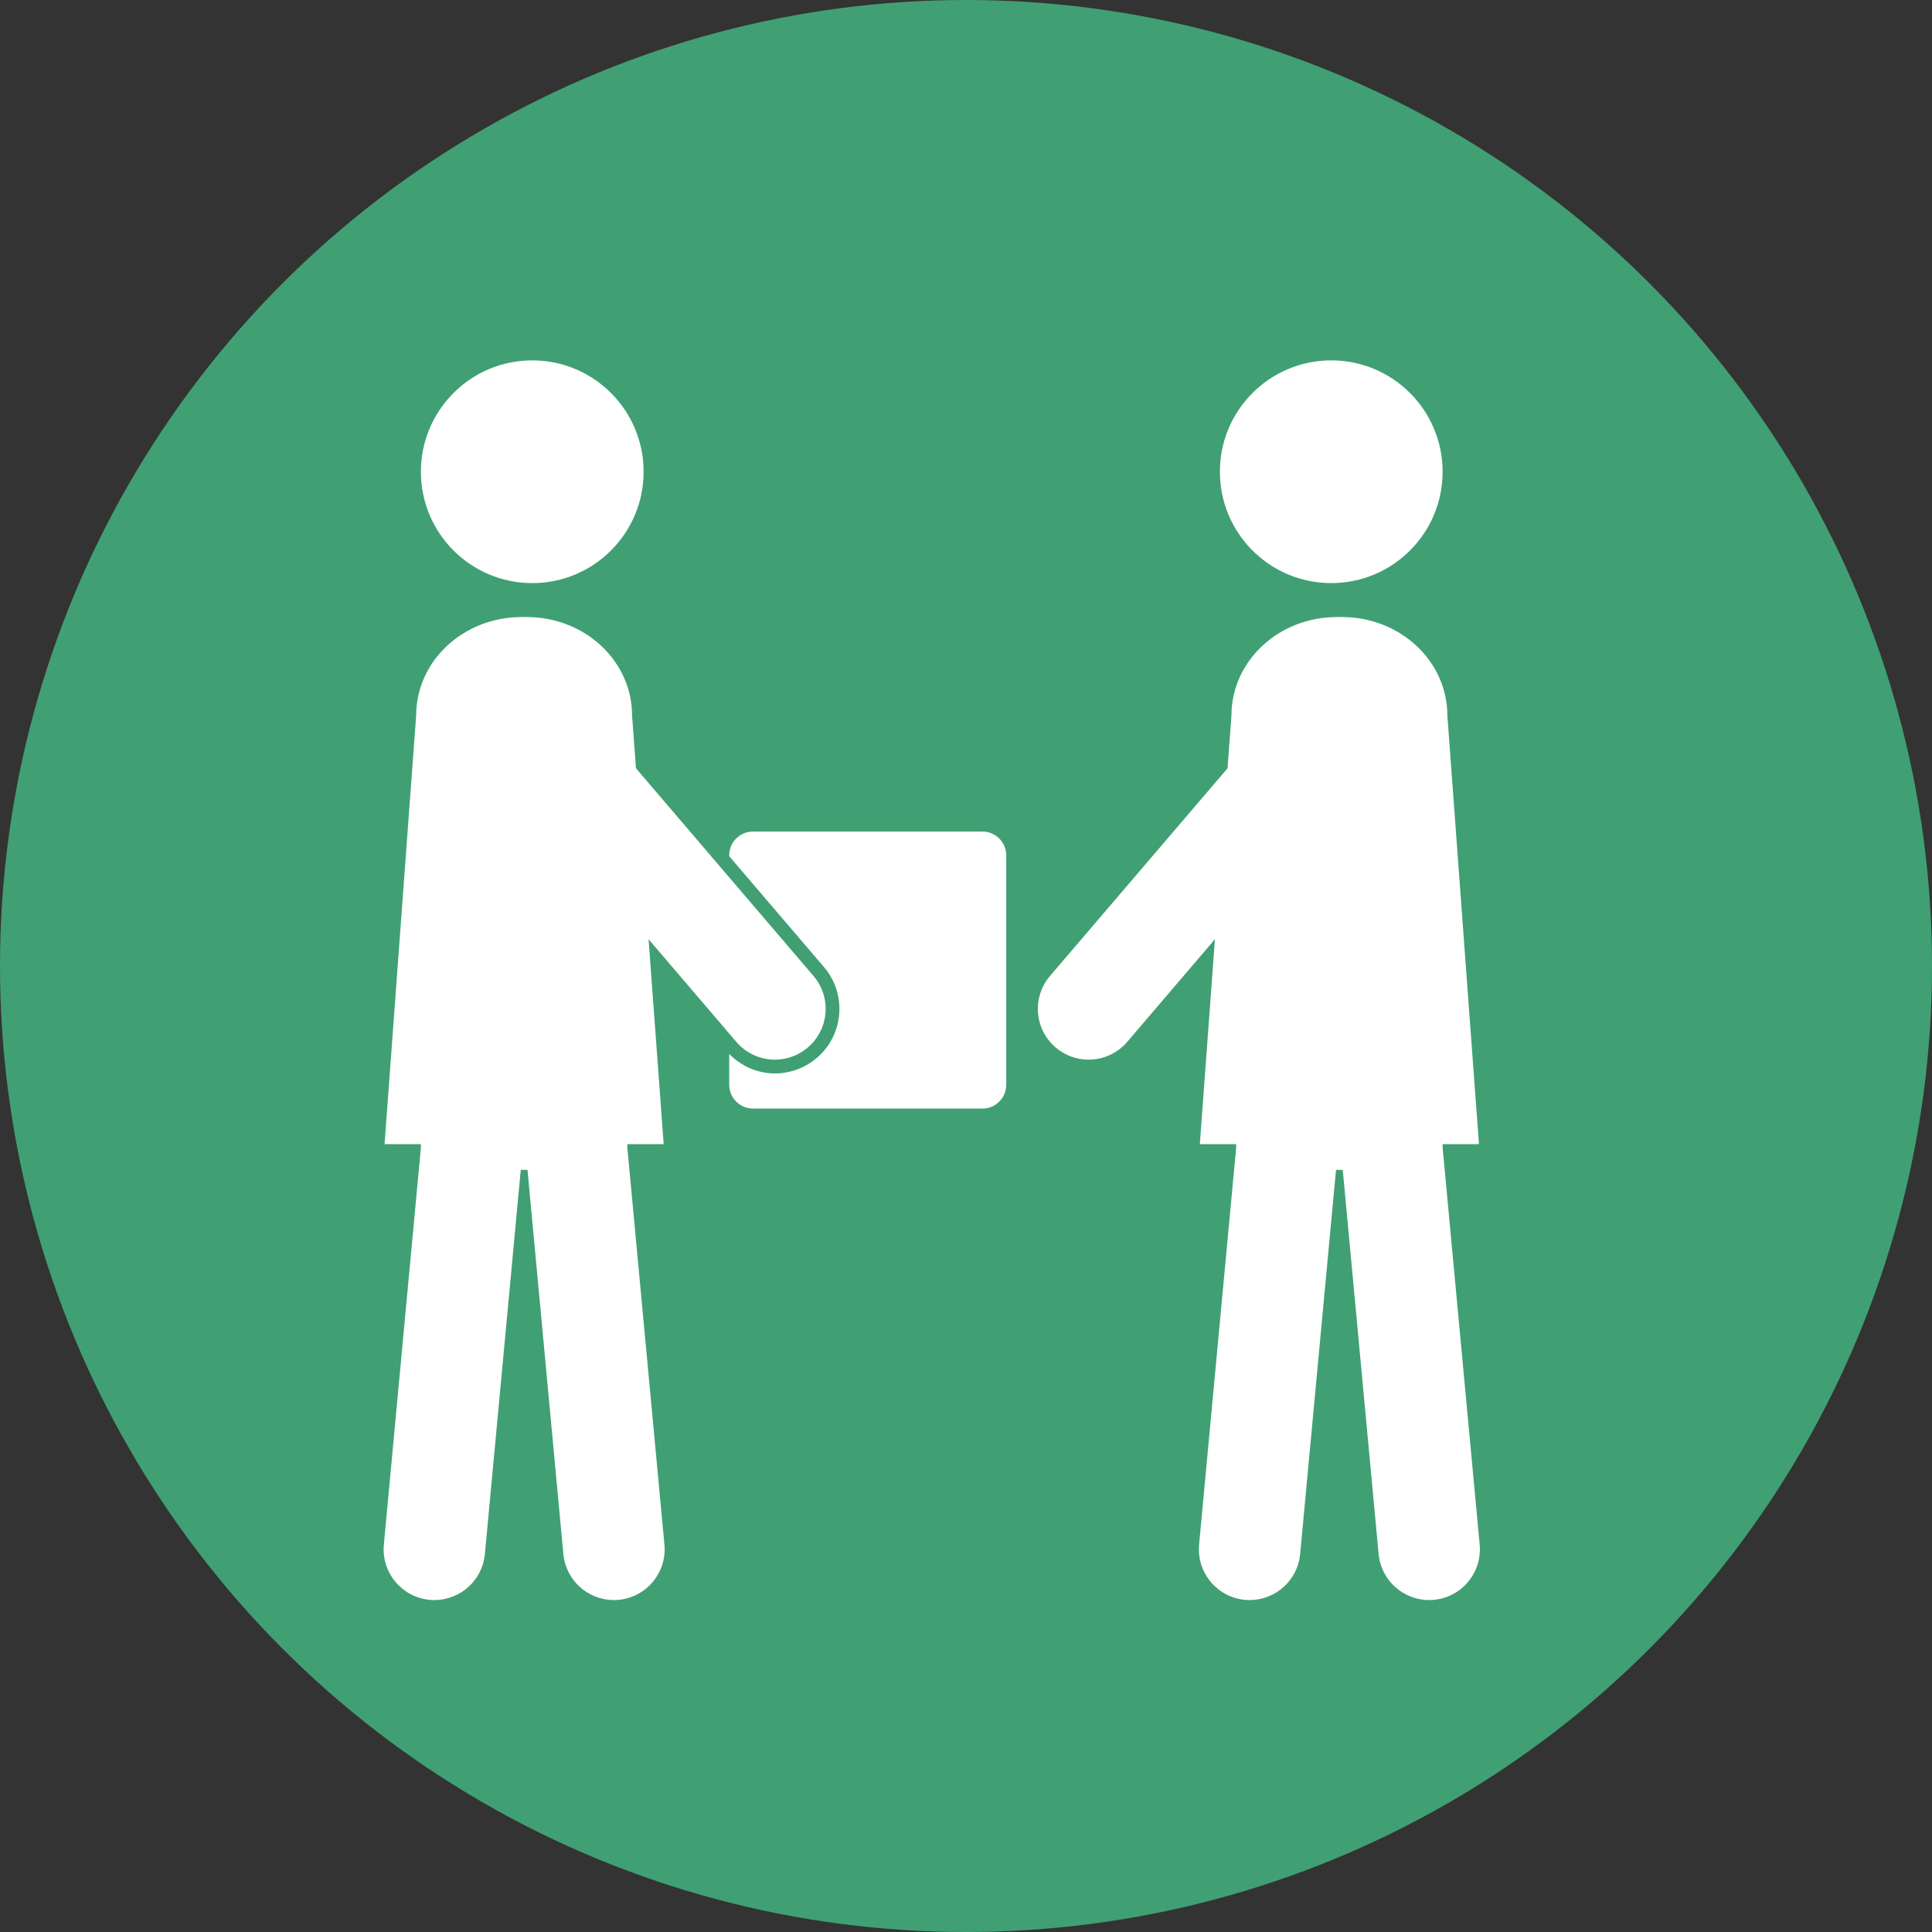 <?xml version="1.0" encoding="UTF-8" standalone="no"?>
<!-- Created with Inkscape (http://www.inkscape.org/) -->

<svg
   xmlns:dc="http://purl.org/dc/elements/1.1/"
   xmlns:cc="http://creativecommons.org/ns#"
   xmlns:rdf="http://www.w3.org/1999/02/22-rdf-syntax-ns#"
   xmlns:svg="http://www.w3.org/2000/svg"
   xmlns="http://www.w3.org/2000/svg"
   xmlns:sodipodi="http://sodipodi.sourceforge.net/DTD/sodipodi-0.dtd"
   xmlns:inkscape="http://www.inkscape.org/namespaces/inkscape"
   width="30.858mm"
   height="30.858mm"
   viewBox="0 0 30.858 30.858"
   version="1.1"
   id="svg1933"
   inkscape:version="0.92.5 (2060ec1f9f, 2020-04-08)"
   sodipodi:docname="Access (&amp; equity in access) to goods &amp; services.svg">
  <rect x="0" y="0" width="30.858" height="30.858" fill="#333333" stroke="none"/>
  <defs
     id="defs1927">
    <mask
       maskUnits="userSpaceOnUse"
       id="mask2260">
      <rect
         style="opacity:1;fill:#ffffff;fill-opacity:1;stroke:none;stroke-width:0.565;stroke-miterlimit:4;stroke-dasharray:none;stroke-opacity:1"
         id="rect2262"
         width="86.248"
         height="109.594"
         x="10.4"
         y="-2.189" />
    </mask>
  </defs>
  <sodipodi:namedview
     id="base"
     pagecolor="#ffffff"
     bordercolor="#666666"
     borderopacity="1.0"
     inkscape:pageopacity="0.0"
     inkscape:pageshadow="2"
     inkscape:zoom="2.8"
     inkscape:cx="75.6566"
     inkscape:cy="49.641564"
     inkscape:document-units="mm"
     inkscape:current-layer="layer1"
     showgrid="false"
     units="mm"
     showguides="true"
     inkscape:guide-bbox="true"
     inkscape:snap-global="true"
     inkscape:window-width="1090"
     inkscape:window-height="767"
     inkscape:window-x="1076"
     inkscape:window-y="156"
     inkscape:window-maximized="0"
     inkscape:snap-others="false"
     inkscape:snap-bbox="true"
     inkscape:bbox-nodes="true"
     inkscape:snap-nodes="false">
    <sodipodi:guide
       position="0,16.504"
       orientation="1,0"
       id="guide2524"
       inkscape:locked="false"
       inkscape:label=""
       inkscape:color="rgb(0,0,255)" />
    <sodipodi:guide
       position="14.299,0"
       orientation="0,1"
       id="guide2526"
       inkscape:locked="false"
       inkscape:label=""
       inkscape:color="rgb(0,0,255)" />
    <sodipodi:guide
       position="85.526,30.858"
       orientation="0,1"
       id="guide7505"
       inkscape:locked="false"
       inkscape:label=""
       inkscape:color="rgb(0,0,255)" />
    <sodipodi:guide
       position="15.435,33.542"
       orientation="1,0"
       id="guide7585"
       inkscape:locked="false" />
  </sodipodi:namedview>
  <g
     inkscape:label="Layer 1"
     inkscape:groupmode="layer"
     id="layer1"
     transform="translate(0,-266.142)">
    <g
       style="fill:#ffffff"
       id="g1937"
       transform="matrix(0.052,0,0,0.052,2.251,267.803)">
      <g
         id="g1924"
         style="fill:#ffffff">
        <path
           id="path1920"
           d="m 274.8,274.8 v 18.8 h -37.5 v -18.8 c 0,-10.3 8.4,-18.8 18.8,-18.8 10.4,0 18.7,8.4 18.7,18.8 z"
           inkscape:connector-curvature="0"
           style="fill:#ffffff" />
        <path
           id="path1922"
           d="m 256,68.5 -93.7,65.6 V 68.5 h -37.5 v 91.9 L 68.6,199.8 H 106 V 443.5 H 406 V 199.8 h 37.5 z m 56.3,318.7 H 199.8 c -10.4,0 -18.8,-8.4 -18.8,-18.8 v -75 h 18.8 v -15.7 c 0,-30.5 22.9,-57.7 53.3,-59.3 32.5,-1.6 59.2,24.1 59.2,56.2 v 18.8 H 331 v 75 c 0,10.5 -8.4,18.8 -18.7,18.8 z"
           inkscape:connector-curvature="0"
           style="fill:#ffffff" />
      </g>
    </g>
    <g
       transform="translate(-361.401,-39.565)"
       id="g10378">
      <circle
         r="15.429"
         cy="321.136"
         cx="376.83"
         id="circle1093-0-8-8-7-4-8-4"
         style="fill:#40a073;fill-opacity:1;stroke-width:0.465" />
      <g
         style="fill:#ffffff;stroke-width:1.205"
         id="g4157"
         transform="matrix(0.22,0,0,0.22,365.283,310.363)">
        <g
           id="g4141"
           style="fill:#ffffff;stroke-width:1.205">
          <path
             id="path4131"
             d="M 53.681,39.207 H 37.023 c -0.953,0 -1.727,0.772 -1.727,1.727 v 0.063 l 6.875,8.042 c 0.814,0.951 1.208,2.162 1.11,3.41 -0.098,1.248 -0.675,2.382 -1.627,3.195 -0.849,0.725 -1.929,1.124 -3.042,1.124 -1.257,0 -2.437,-0.521 -3.316,-1.41 v 2.233 c 0,0.953 0.773,1.727 1.727,1.727 H 53.68 c 0.954,0 1.727,-0.773 1.727,-1.727 V 40.934 c 0,-0.955 -0.772,-1.727 -1.726,-1.727 z"
             inkscape:connector-curvature="0"
             style="fill:#ffffff;stroke-width:1.205" />
          <path
             id="path4133"
             d="m 27.9,61.902 h 2.637 l -1.096,-14.878 6.369,7.452 c 0.73,0.853 1.763,1.291 2.803,1.291 0.848,0 1.697,-0.291 2.393,-0.885 1.547,-1.321 1.729,-3.647 0.406,-5.194 L 28.526,34.614 28.243,30.779 c 0,-3.946 -3.423,-7.145 -7.646,-7.145 h -0.382 c -4.224,0 -7.647,3.199 -7.647,7.145 l -2.294,31.123 h 2.637 v 0.261 l -2.689,28.81 c -0.189,2.027 1.299,3.822 3.326,4.012 0.114,0.011 0.23,0.015 0.345,0.015 1.881,0 3.486,-1.432 3.664,-3.341 l 2.605,-27.892 h 0.489 l 2.604,27.892 c 0.178,1.909 1.783,3.341 3.663,3.341 0.115,0 0.23,-0.004 0.348,-0.016 C 29.291,94.795 30.78,93 30.592,90.972 L 27.9,62.162 Z"
             inkscape:connector-curvature="0"
             style="fill:#ffffff;stroke-width:1.205" />
          <circle
             id="circle4135"
             r="8.085"
             cy="13.085"
             cx="20.996"
             style="fill:#ffffff;stroke-width:1.205" />
          <path
             id="path4137"
             d="m 87.09,62.163 v -0.261 h 2.637 L 87.433,30.779 c 0,-3.946 -3.424,-7.145 -7.647,-7.145 h -0.382 c -4.224,0 -7.646,3.199 -7.646,7.145 l -0.283,3.835 -12.887,15.074 c -1.323,1.547 -1.141,3.873 0.406,5.194 0.695,0.594 1.545,0.885 2.393,0.885 1.04,0 2.072,-0.438 2.803,-1.291 l 6.369,-7.452 -1.096,14.878 H 72.1 v 0.26 l -2.691,28.811 c -0.188,2.027 1.301,3.822 3.326,4.012 0.117,0.011 0.232,0.015 0.347,0.015 1.88,0 3.485,-1.432 3.664,-3.341 L 79.35,63.767 h 0.489 l 2.604,27.892 c 0.178,1.909 1.784,3.341 3.664,3.341 0.114,0 0.23,-0.004 0.346,-0.016 2.027,-0.189 3.516,-1.984 3.326,-4.012 z"
             inkscape:connector-curvature="0"
             style="fill:#ffffff;stroke-width:1.205" />
          <circle
             id="circle4139"
             r="8.085"
             cy="13.085"
             cx="79.004"
             style="fill:#ffffff;stroke-width:1.205" />
        </g>
      </g>
    </g>
  </g>
</svg>
